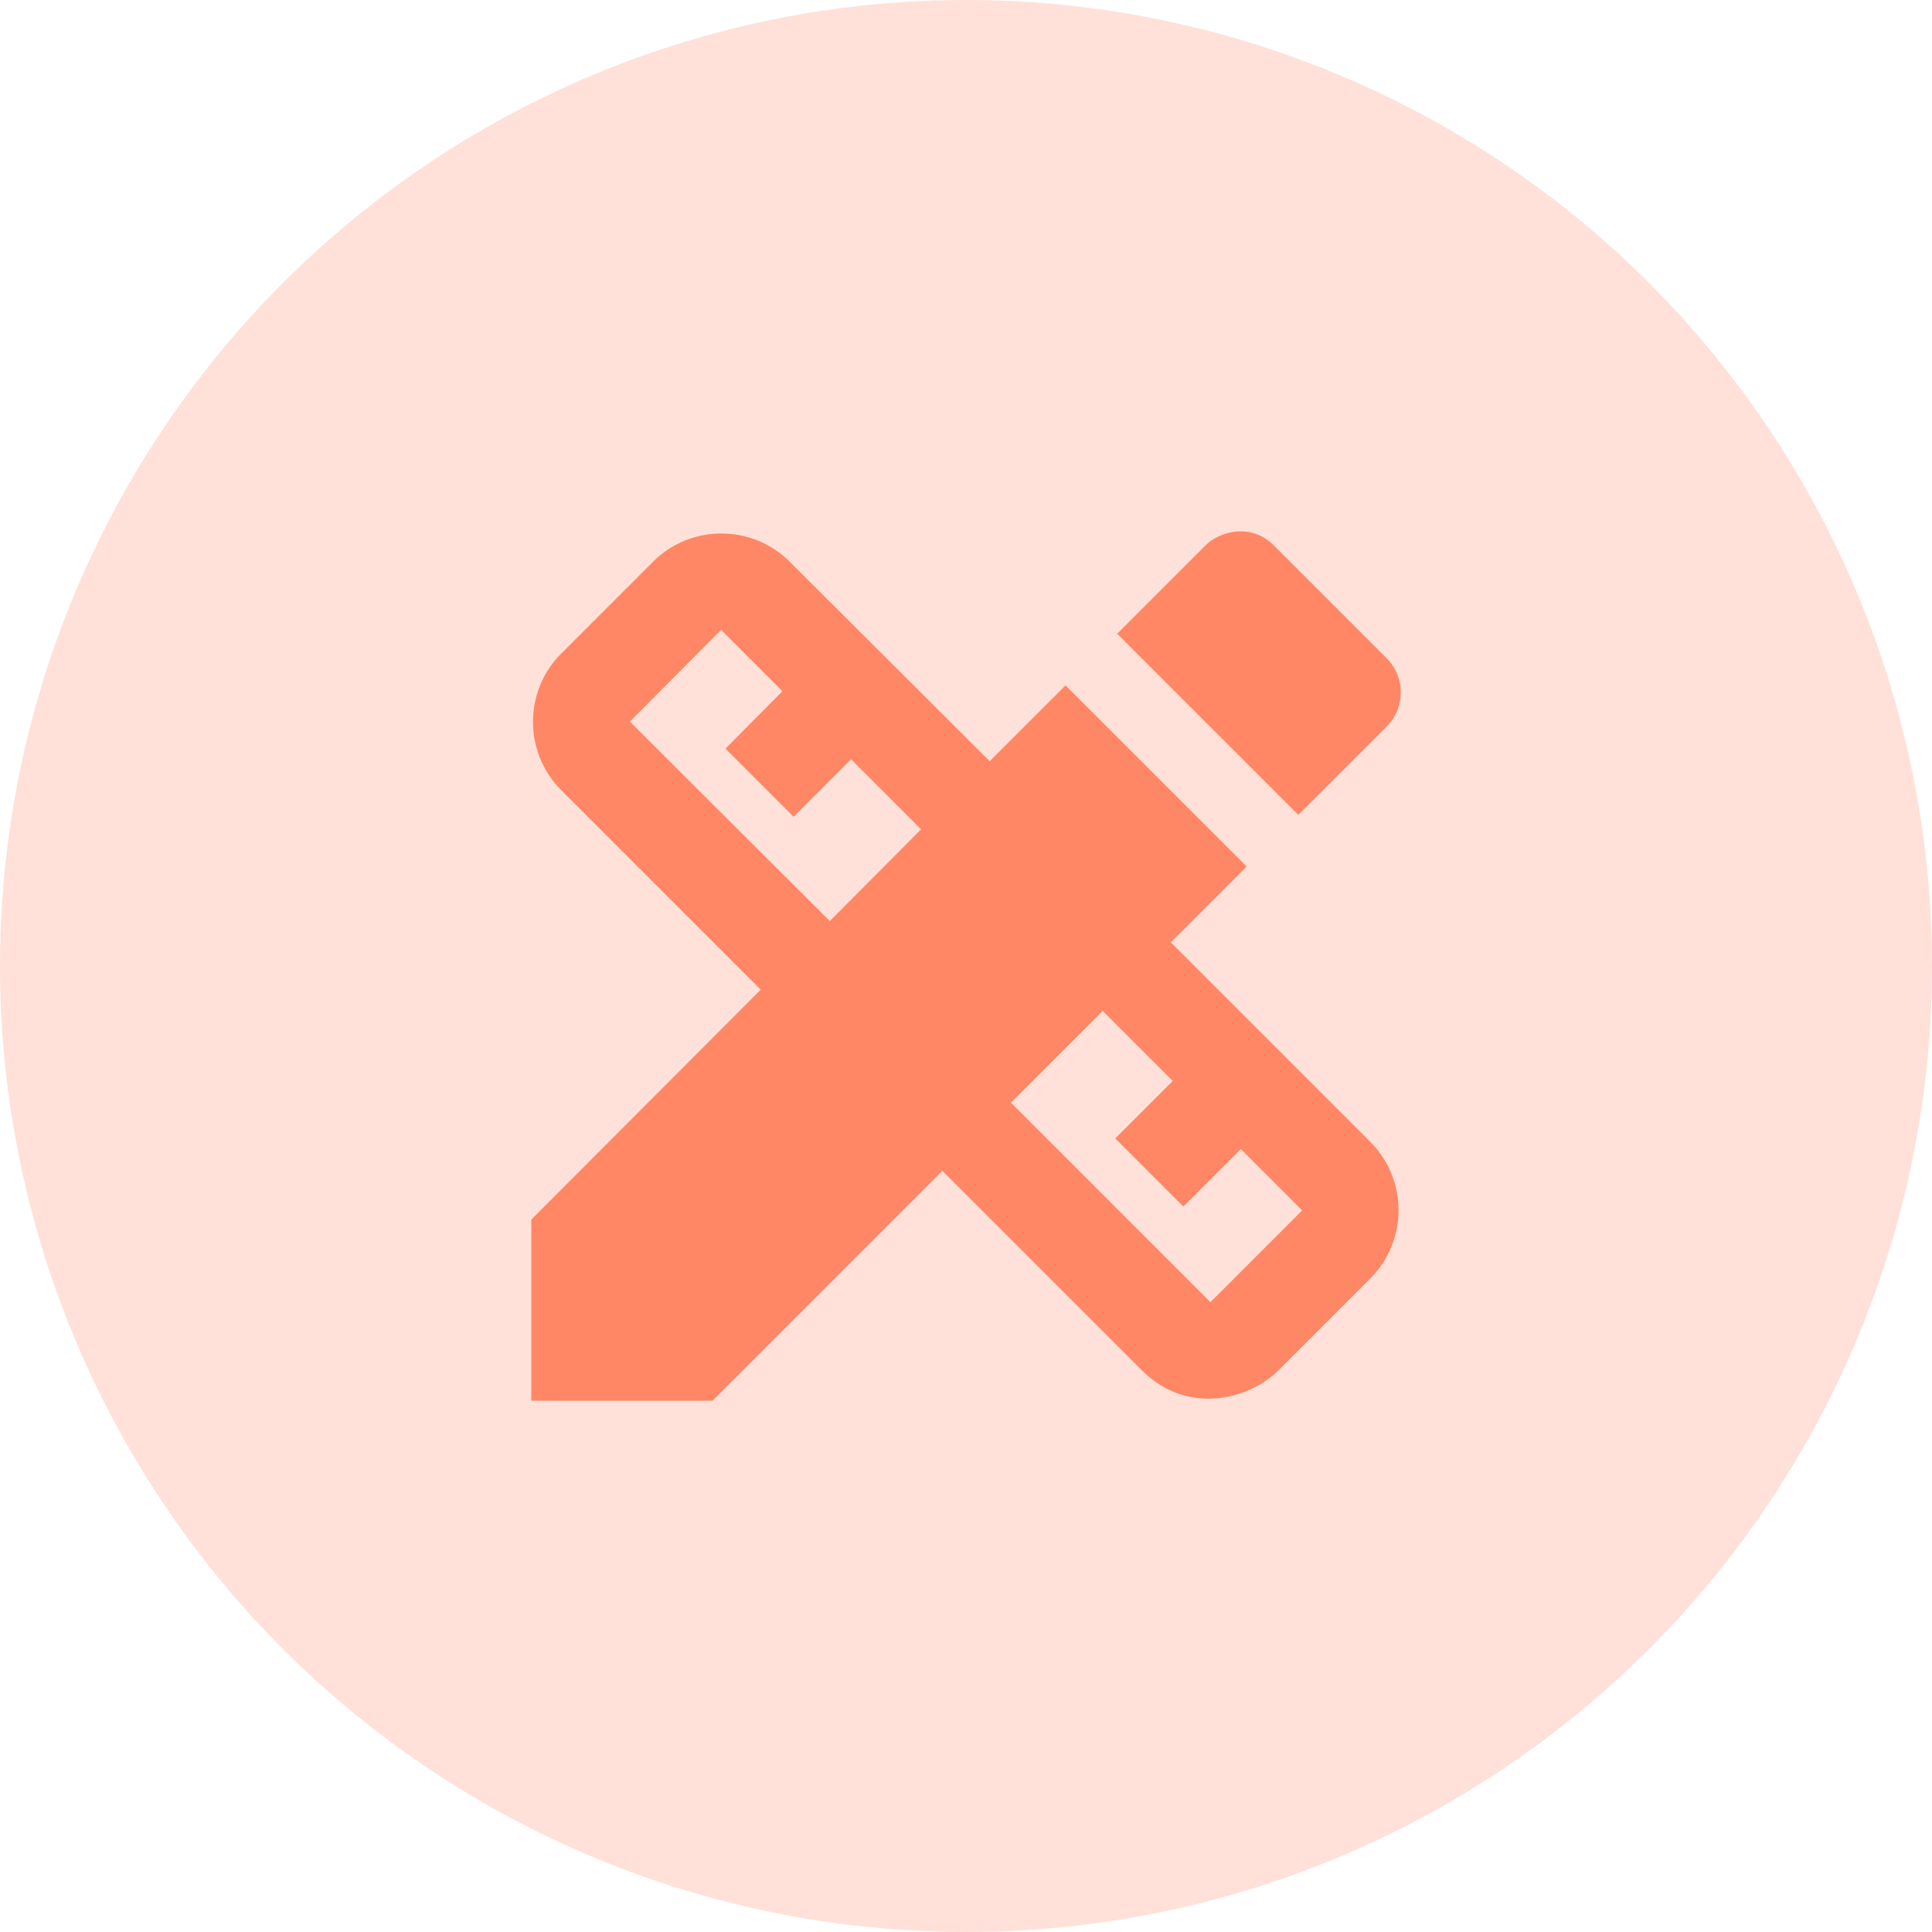 <svg width="100" height="100" viewBox="0 0 100 100" fill="none" xmlns="http://www.w3.org/2000/svg">
<circle cx="50" cy="50" r="50" fill="#FFE1D9"/>
<path d="M60.6 48.775L64.525 44.85L55.15 35.475L51.225 39.4L40.875 29.075C38.925 27.125 35.75 27.125 33.8 29.075L29.05 33.825C27.1 35.775 27.1 38.95 29.05 40.9L39.375 51.225L27.5 63.125V72.5H36.875L48.775 60.6L59.1 70.925C61.475 73.3 64.675 72.425 66.175 70.925L70.925 66.175C72.875 64.225 72.875 61.05 70.925 59.1L60.6 48.775ZM42.95 47.675L32.6 37.35L37.325 32.6L40.5 35.775L37.55 38.75L41.075 42.275L44.05 39.3L47.675 42.925L42.95 47.675ZM62.65 67.4L52.325 57.075L57.075 52.325L60.7 55.95L57.725 58.925L61.25 62.45L64.225 59.475L67.4 62.65L62.65 67.4Z" fill="#FF8765"/>
<path d="M71.775 37.6C72.75 36.625 72.75 35.05 71.775 34.075L65.925 28.225C64.75 27.05 63.125 27.5 62.4 28.225L57.825 32.8L67.2 42.175L71.775 37.6Z" fill="#FF8765"/>
</svg>

